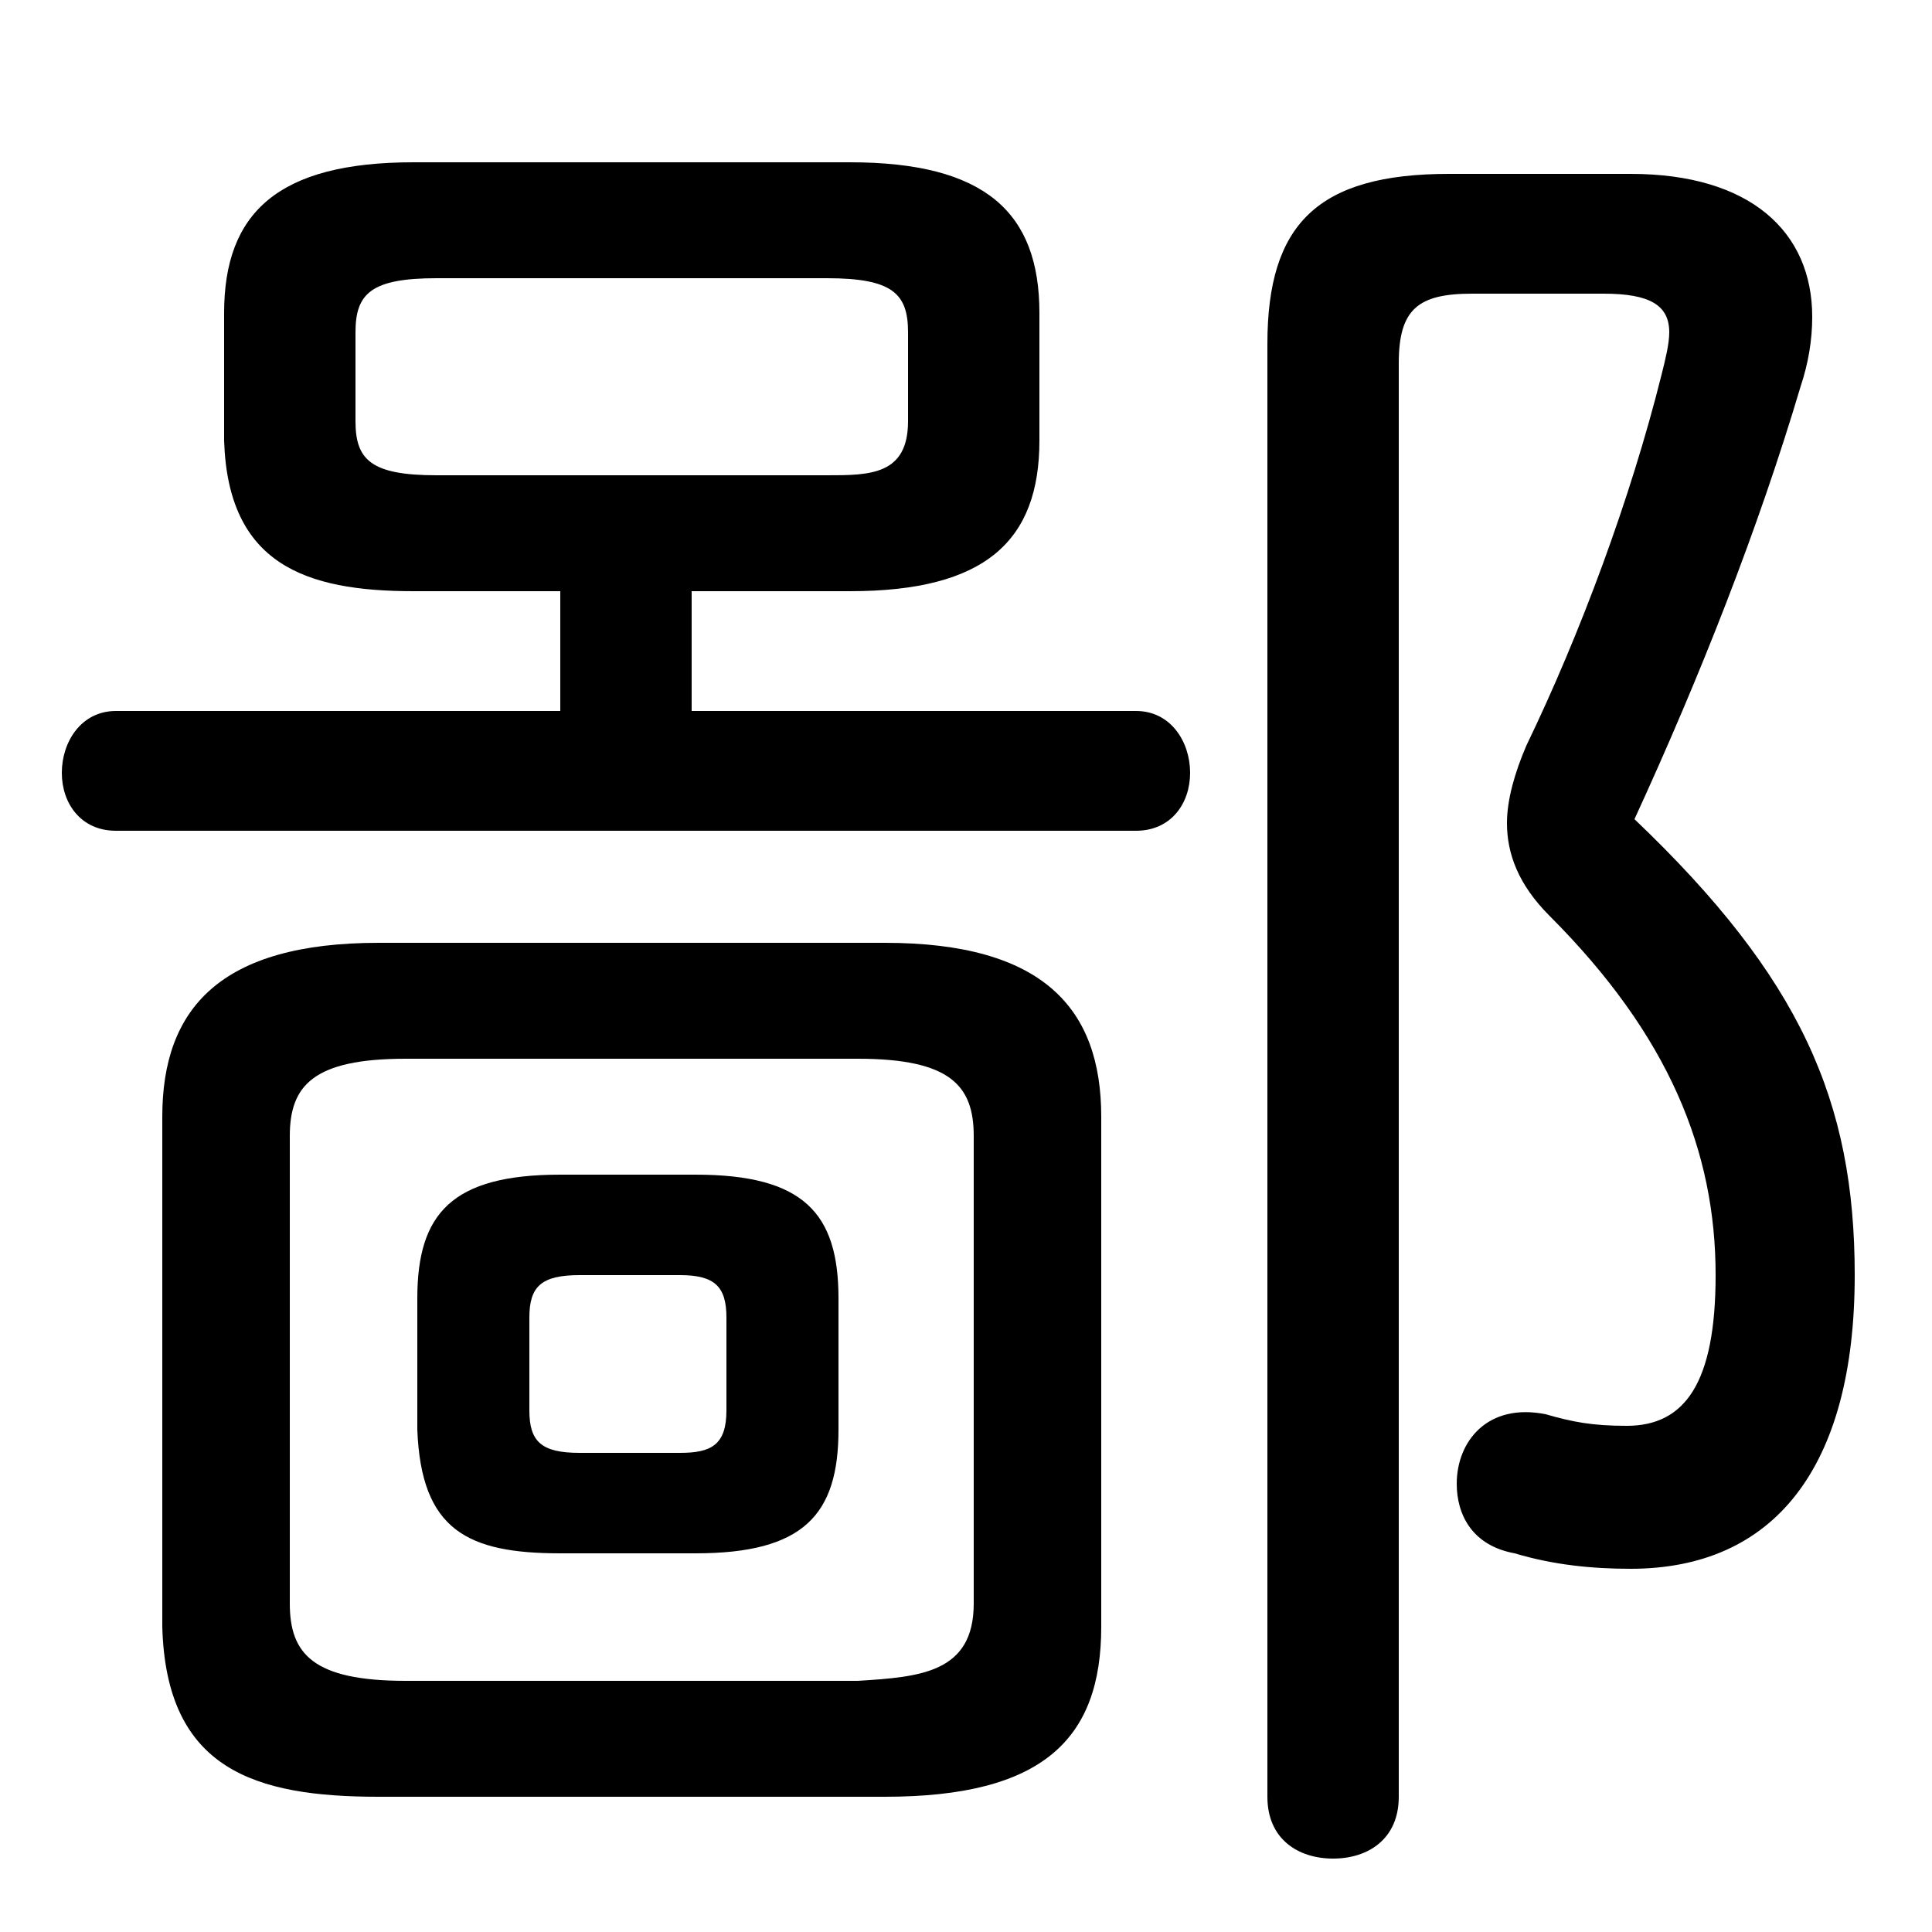 <svg xmlns="http://www.w3.org/2000/svg" viewBox="0 -44.0 50.0 50.0">
    <rect x="0" y="-44.0" width="50.0" height="50.0" fill="#808080" stroke="none"/>
    <g transform="scale(1, -1)">
        <!-- ボディの枠 -->
        <rect x="0" y="-6.0" width="50.0" height="50.0"
            stroke="white" fill="white"/>
        <!-- グリフ座標系の原点 -->
        <circle cx="0" cy="0" r="5" fill="white"/>
        <!-- グリフのアウトライン -->
        <g style="fill:black;stroke:#000000;stroke-width:0;stroke-linecap:round;stroke-linejoin:round;">
        <path d="M 14.5 28.7 L 14.5 25.6 L 3.0 25.6 C 2.1 25.6 1.6 24.8 1.6 24.0 C 1.6 23.2 2.1 22.5 3.0 22.5 L 29.4 22.5 C 30.3 22.5 30.8 23.2 30.8 24.0 C 30.8 24.8 30.3 25.6 29.4 25.6 L 17.9 25.6 L 17.9 28.7 L 22.0 28.7 C 25.5 28.7 26.9 30.0 26.9 32.6 L 26.9 35.9 C 26.9 38.5 25.5 39.8 22.0 39.8 L 10.7 39.8 C 7.2 39.8 5.8 38.5 5.8 35.9 L 5.8 32.6 C 5.9 29.4 7.9 28.7 10.7 28.7 Z M 11.3 31.7 C 9.6 31.7 9.2 32.1 9.2 33.1 L 9.2 35.4 C 9.2 36.4 9.6 36.8 11.3 36.8 L 21.4 36.8 C 23.1 36.8 23.5 36.4 23.5 35.4 L 23.5 33.1 C 23.5 31.7 22.5 31.7 21.4 31.7 Z M 18.0 3.8 C 20.8 3.8 21.7 4.8 21.7 7.0 L 21.7 10.4 C 21.7 12.6 20.8 13.6 18.0 13.6 L 14.5 13.6 C 11.7 13.6 10.8 12.6 10.8 10.4 L 10.8 7.0 C 10.9 4.4 12.1 3.8 14.5 3.8 Z M 15.0 6.4 C 14.0 6.4 13.7 6.7 13.7 7.5 L 13.7 9.9 C 13.7 10.7 14.0 11.0 15.0 11.0 L 17.6 11.0 C 18.5 11.0 18.8 10.7 18.8 9.9 L 18.8 7.5 C 18.8 6.6 18.4 6.4 17.6 6.4 Z M 22.9 -2.5 C 27.0 -2.5 28.5 -1.0 28.5 1.9 L 28.5 15.1 C 28.5 17.9 27.0 19.6 22.9 19.6 L 9.8 19.6 C 5.7 19.6 4.2 17.9 4.2 15.1 L 4.2 1.9 C 4.3 -1.8 6.6 -2.5 9.8 -2.5 Z M 10.5 0.5 C 8.1 0.5 7.5 1.2 7.5 2.5 L 7.5 14.6 C 7.5 15.9 8.1 16.6 10.5 16.6 L 22.2 16.6 C 24.6 16.6 25.2 15.9 25.2 14.6 L 25.2 2.5 C 25.2 0.7 23.8 0.6 22.2 0.5 Z M 37.5 39.5 C 34.1 39.5 32.8 38.2 32.8 35.1 L 32.8 -2.5 C 32.8 -3.6 33.6 -4.1 34.5 -4.1 C 35.4 -4.1 36.2 -3.6 36.2 -2.5 L 36.2 34.6 C 36.2 36.0 36.7 36.4 38.1 36.4 L 41.5 36.4 C 42.7 36.4 43.2 36.1 43.2 35.4 C 43.2 35.1 43.1 34.7 43.0 34.3 C 42.2 31.1 40.9 27.6 39.5 24.7 C 39.2 24.0 39.0 23.3 39.0 22.7 C 39.0 21.9 39.3 21.1 40.1 20.3 C 43.2 17.2 44.4 14.2 44.4 11.0 C 44.4 8.2 43.6 7.1 42.1 7.1 C 41.2 7.1 40.7 7.2 40.0 7.4 C 38.5 7.7 37.7 6.7 37.7 5.6 C 37.7 4.8 38.1 4.0 39.2 3.8 C 40.2 3.5 41.2 3.4 42.2 3.4 C 45.9 3.4 48.0 6.0 48.0 11.0 C 48.0 15.5 46.6 18.7 42.3 22.8 C 44.0 26.5 45.5 30.3 46.6 34.0 C 46.8 34.6 46.9 35.2 46.9 35.8 C 46.9 38.0 45.3 39.5 42.2 39.5 Z"/>
    </g>
    </g>
</svg>
